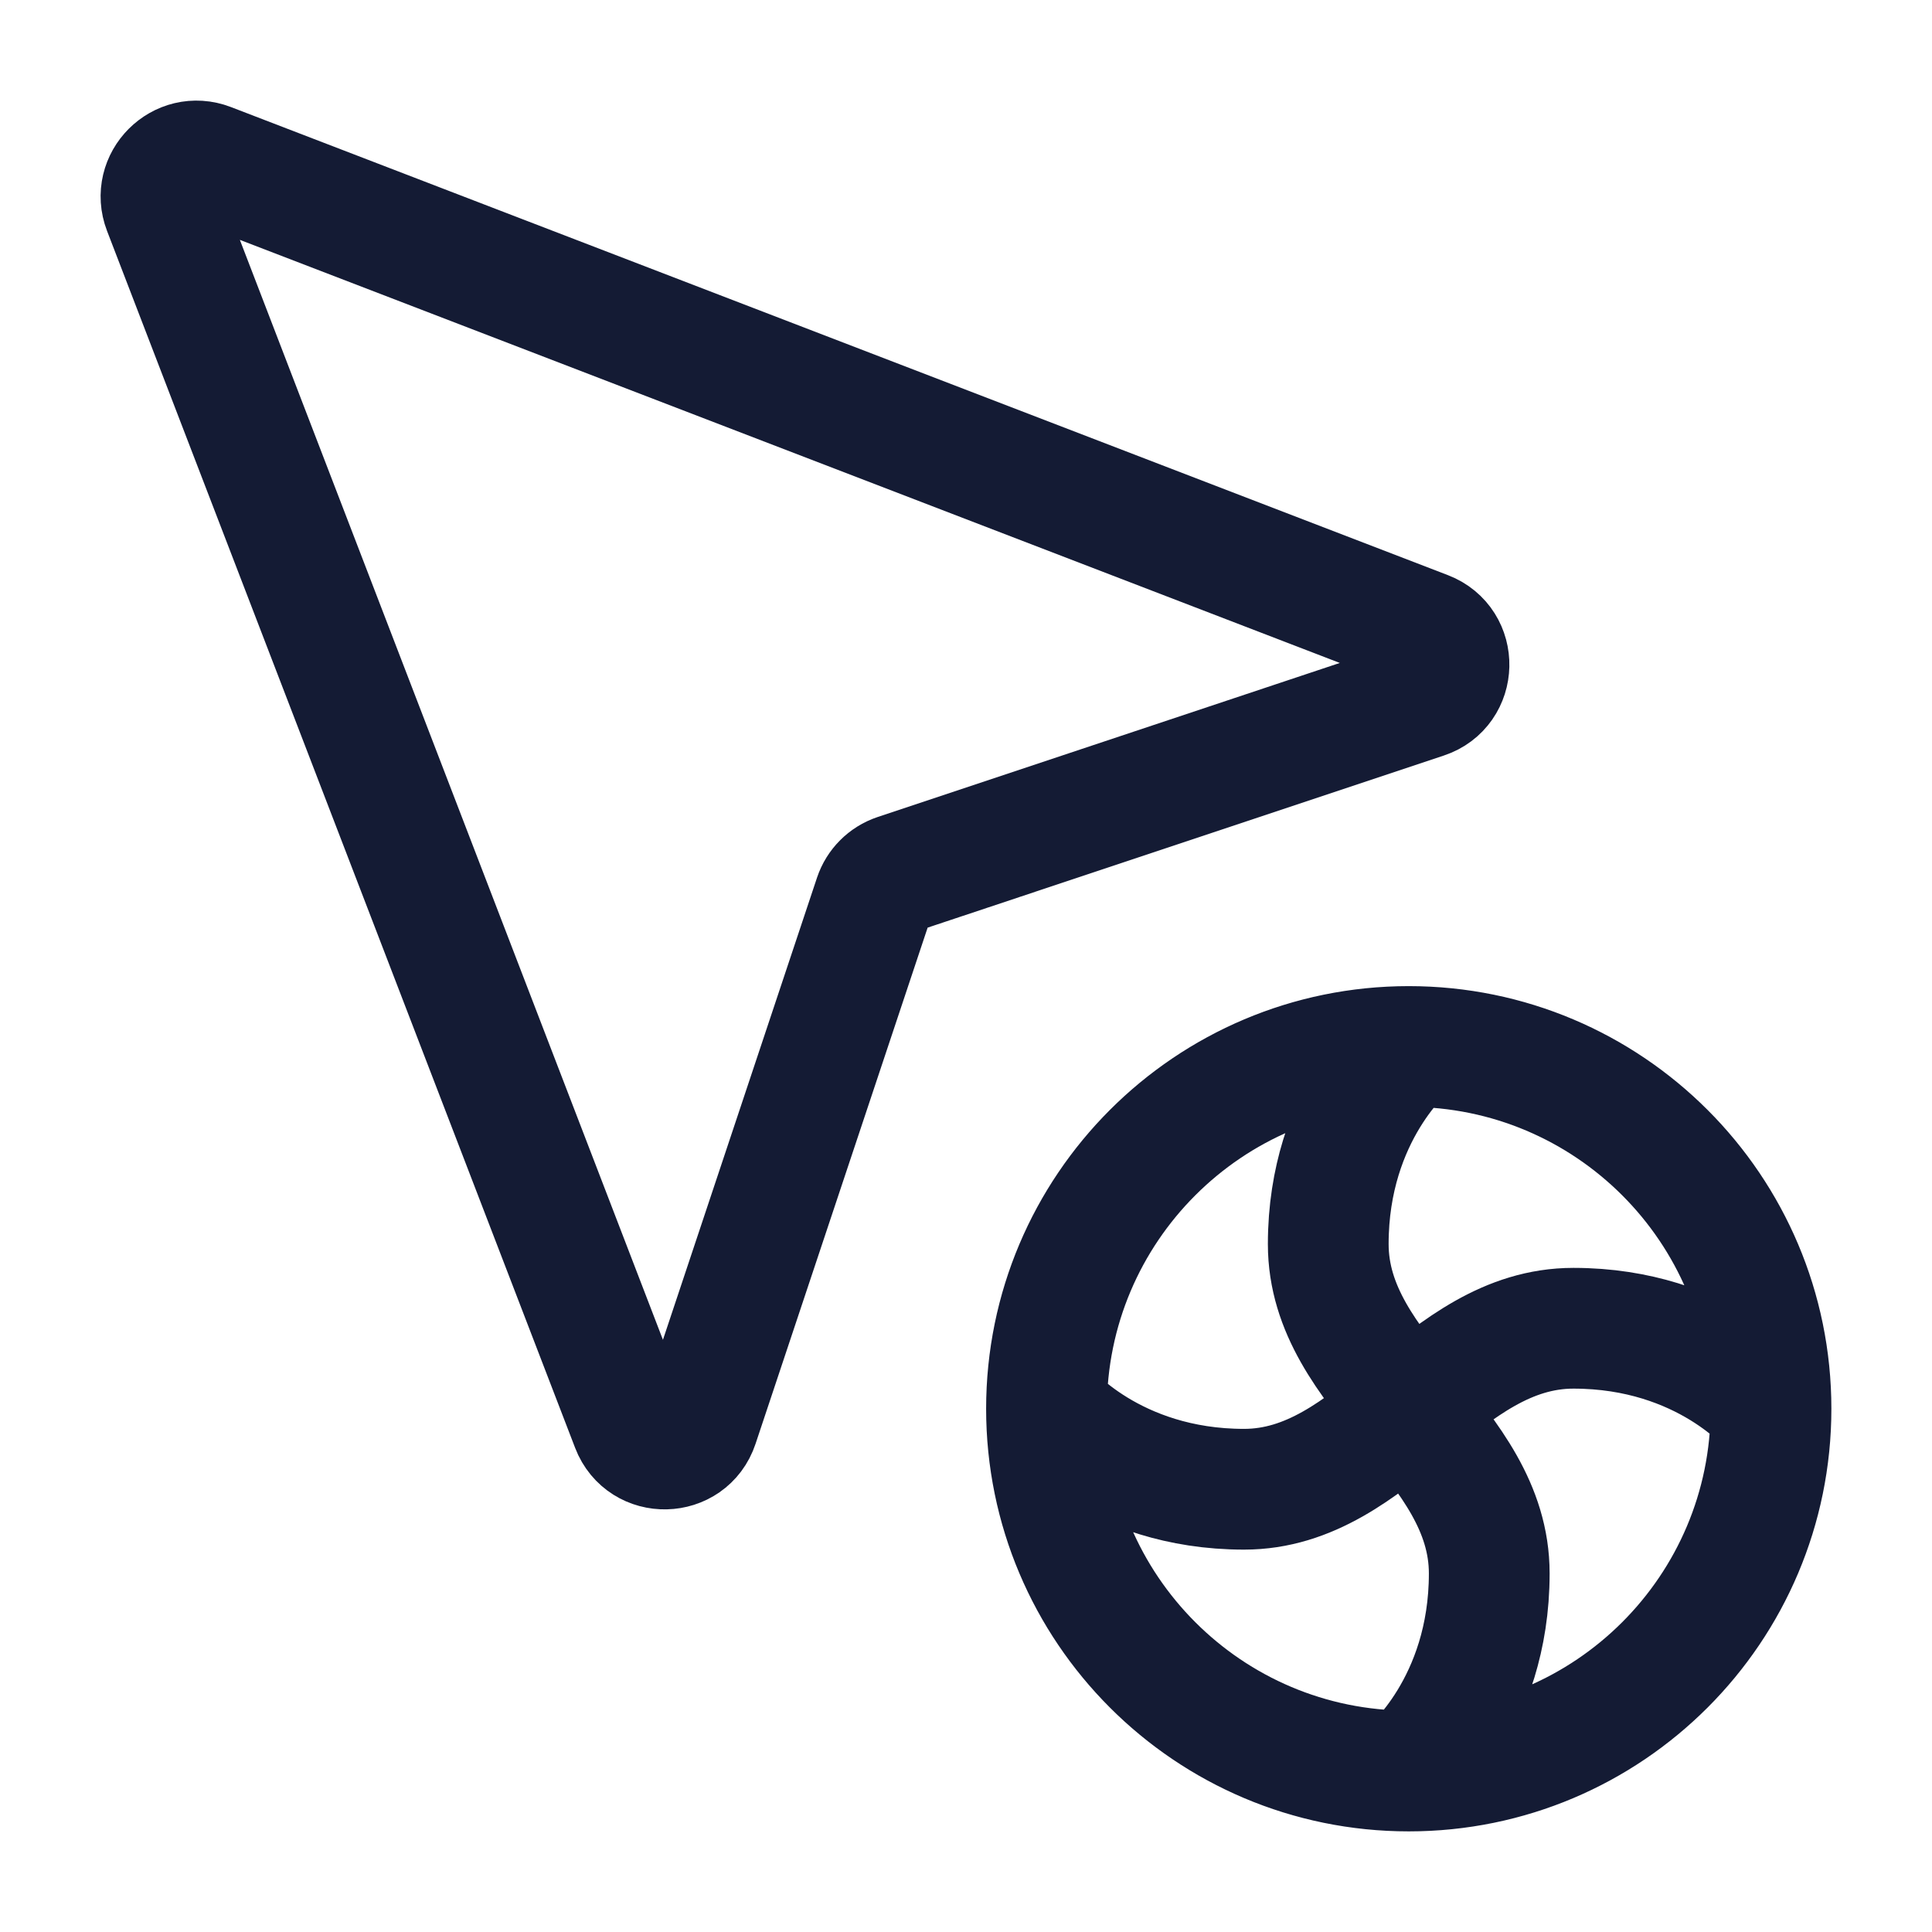 <svg width="24" height="24" viewBox="0 0 24 24" fill="none" xmlns="http://www.w3.org/2000/svg">
<path d="M2.6 2.03L17.718 7.845C18.103 7.993 18.091 8.544 17.699 8.674L11.139 10.861C11.008 10.905 10.905 11.008 10.861 11.139L8.674 17.699C8.544 18.091 7.993 18.103 7.845 17.718L2.03 2.6C1.893 2.244 2.244 1.893 2.6 2.03Z" stroke="#141B34" stroke-width="1.5" stroke-linejoin="round"/>
<path d="M17.5 13C17.5 13 16.5 13.818 16.5 15.454C16.5 17.091 18.5 17.909 18.5 19.546C18.5 21.182 17.5 22 17.5 22M17.5 13C15.015 13 13 15.015 13 17.5M17.5 13C19.985 13 22 15.015 22 17.5M17.5 22C19.985 22 22 19.985 22 17.5M17.5 22C15.015 22 13 19.985 13 17.5M22 17.5C22 17.5 21.182 16.5 19.546 16.5C17.909 16.5 17.091 18.5 15.454 18.5C13.818 18.5 13 17.5 13 17.5" stroke="#141B34" stroke-width="1.5" stroke-linecap="round" stroke-linejoin="round"/>
</svg>

